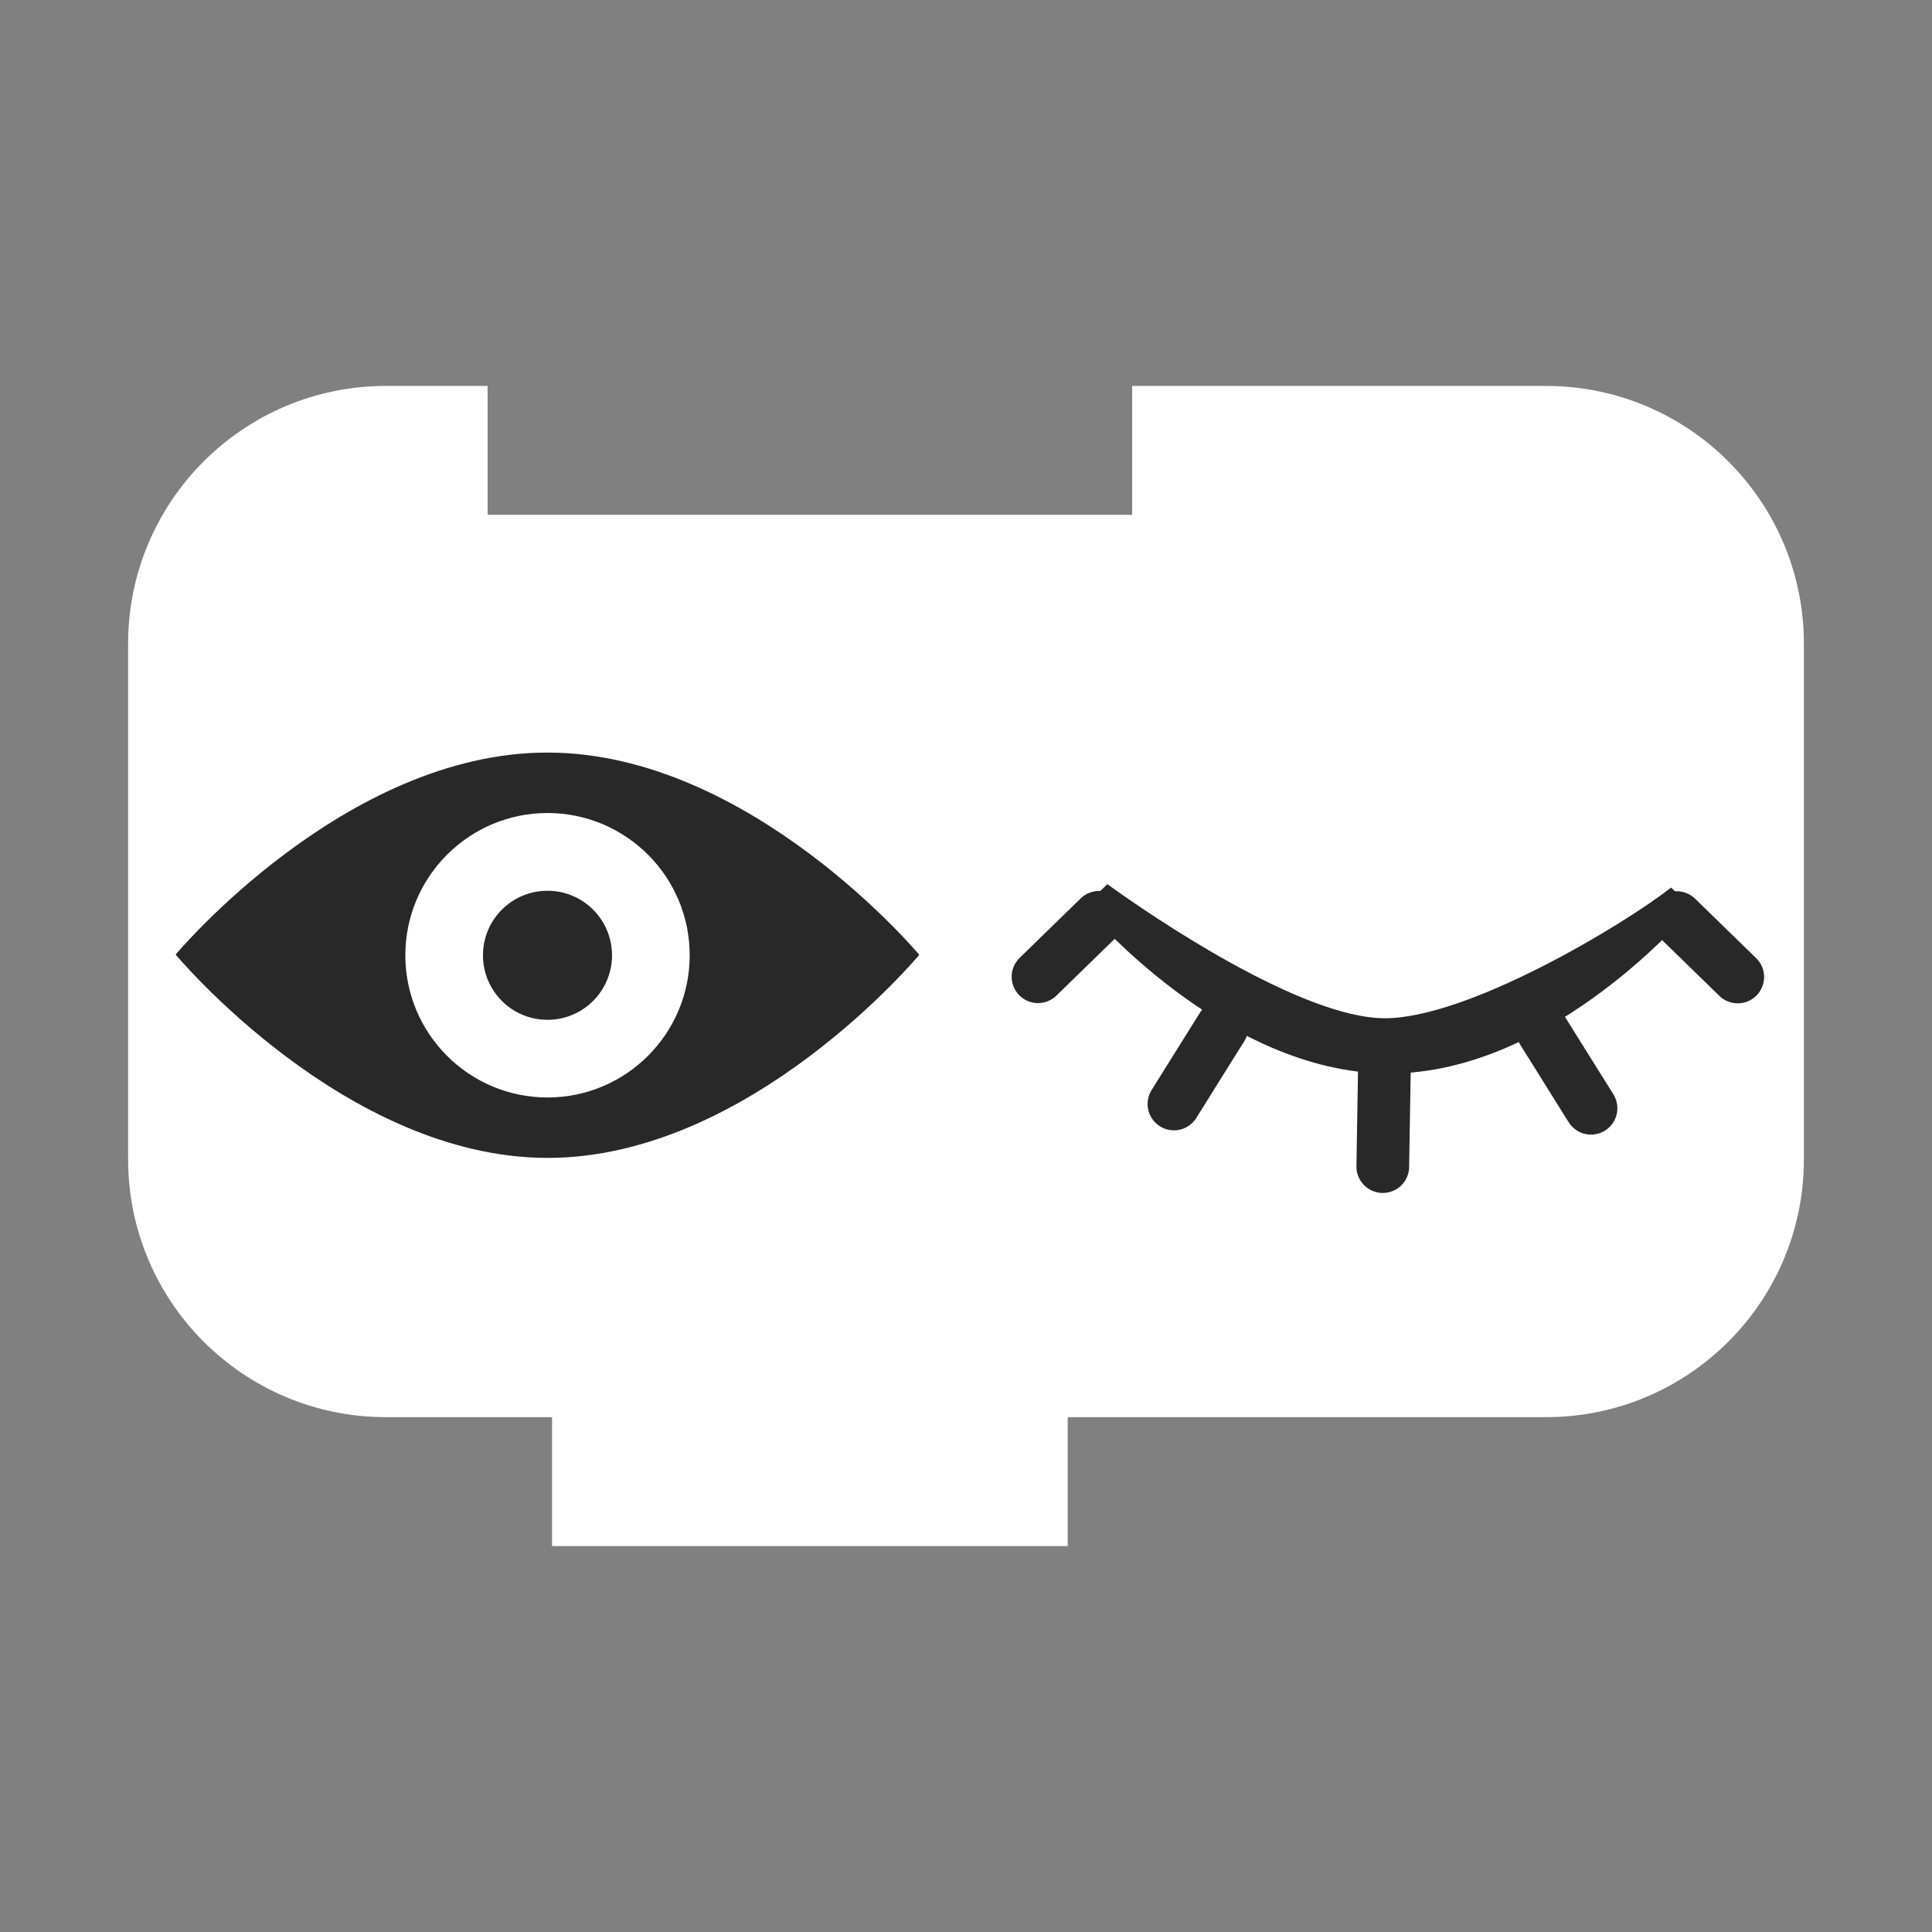 <?xml version="1.0" encoding="UTF-8" standalone="no"?>
<svg
   xmlns:dc="http://purl.org/dc/elements/1.1/"
   xmlns:cc="http://creativecommons.org/ns#"
   xmlns:rdf="http://www.w3.org/1999/02/22-rdf-syntax-ns#"
   xmlns:svg="http://www.w3.org/2000/svg"
   xmlns="http://www.w3.org/2000/svg"
   version="1.0"
   width="55"
   height="55"
   id="svg2">
  <rect width="100%" height="100%" fill="#808080" stroke="none"/>
  <defs
     id="defs6" />
  <path
     d="m 3.647,25.665 0,-7.339 c -2e-7,-4.053 3.286,-7.339 7.339,-7.339 l 2.895,0 0,3.67 18.349,0 0,-3.67 11.784,0 c 4.053,0 7.339,3.286 7.339,7.339 l 0,7.339 0,7.339 c 0,4.053 -3.286,7.339 -7.339,7.339 l -11.784,0 -1.835,0 0,3.67 -14.679,0 0,-3.67 -1.835,0 -2.895,0 c -4.053,0 -7.339,-3.286 -7.339,-7.339 z"
     id="path2882"
     style="fill:#ffffff;fill-opacity:1;stroke:none;stroke-width:2.294;stroke-linecap:square;stroke-miterlimit:4;stroke-dasharray:none;stroke-opacity:1" />
  <ellipse
     style="fill:#ffffff;fill-opacity:1;stroke:none;stroke-width:1.86;stroke-linecap:round;stroke-linejoin:round;stroke-miterlimit:4;stroke-dasharray:none;stroke-opacity:1"
     id="path5088"
     cx="-15.618"
     cy="27.069"
     rx="5.129"
     ry="5.129"
     transform="scale(-1,1)" />
  <path
     style="display:inline;fill:#282828;fill-opacity:1"
     d="m 15.586,21.424 c 5.774,0 10.584,5.758 10.584,5.758 0,0 -4.81,5.784 -10.584,5.781 C 9.812,32.959 5,27.174 5,27.174 c 0,0 4.812,-5.755 10.586,-5.75 z m 0,9.819 c 2.235,0 4.048,-1.814 4.048,-4.049 0,-2.232 -1.812,-4.049 -4.048,-4.049 -2.233,0 -4.047,1.818 -4.047,4.049 0,2.235 1.814,4.049 4.047,4.049 z"
     display="inline"
     id="path5028" />
  <circle
     style="display:inline;fill:#282828;fill-opacity:1"
     cx="-15.586"
     cy="27.195"
     display="inline"
     r="1.837"
     id="circle5030"
     transform="scale(-1,1)" />
  <path
     style="display:inline;fill:#282828;fill-opacity:1;stroke:none;stroke-opacity:1"
     d="m 39.42,28.988 c 2.362,0 6.761,-2.632 8.152,-3.721 1.284,1.239 0.629,0.564 0.629,0.564 0,0 -3.935,4.733 -8.66,4.73 -4.724,-0.004 -8.662,-4.737 -8.662,-4.737 0,0 -0.716,0.661 0.645,-0.654 1.269,0.921 5.533,3.816 7.896,3.817 z"
     display="inline"
     id="path5028-4" />
  <path
     style="fill:#f2f2f2;fill-rule:evenodd;stroke:#282828;stroke-width:1.5;stroke-linecap:round;stroke-linejoin:miter;stroke-opacity:1;stroke-miterlimit:4;stroke-dasharray:none"
     d="M 47.733,26.122 49.47,27.813"
     id="path5115" />
  <path
     style="fill:#f2f2f2;fill-rule:evenodd;stroke:#282828;stroke-width:1.5;stroke-linecap:round;stroke-linejoin:miter;stroke-opacity:1;stroke-miterlimit:4;stroke-dasharray:none"
     d="M 31.287,26.114 29.55,27.806"
     id="path5115-1" />
  <path
     style="fill:#f2f2f2;fill-rule:evenodd;stroke:#282828;stroke-width:1.5;stroke-linecap:round;stroke-linejoin:miter;stroke-opacity:1;stroke-miterlimit:4;stroke-dasharray:none"
     d="m 39.411,30.422 c -0.046,2.789 -0.046,2.789 -0.046,2.789"
     id="path5132" />
  <path
     style="fill:#f2f2f2;fill-rule:evenodd;stroke:#282828;stroke-width:1.5;stroke-linecap:round;stroke-linejoin:miter;stroke-opacity:1;stroke-miterlimit:4;stroke-dasharray:none"
     d="m 34.792,29.233 c -1.372,2.195 -1.372,2.195 -1.372,2.195"
     id="path5136" />
  <path
     style="fill:#f2f2f2;fill-rule:evenodd;stroke:#282828;stroke-width:1.5;stroke-linecap:round;stroke-linejoin:miter;stroke-opacity:1;stroke-miterlimit:4;stroke-dasharray:none"
     d="m 43.921,29.355 c 1.372,2.195 1.372,2.195 1.372,2.195"
     id="path5136-5" />
</svg>
